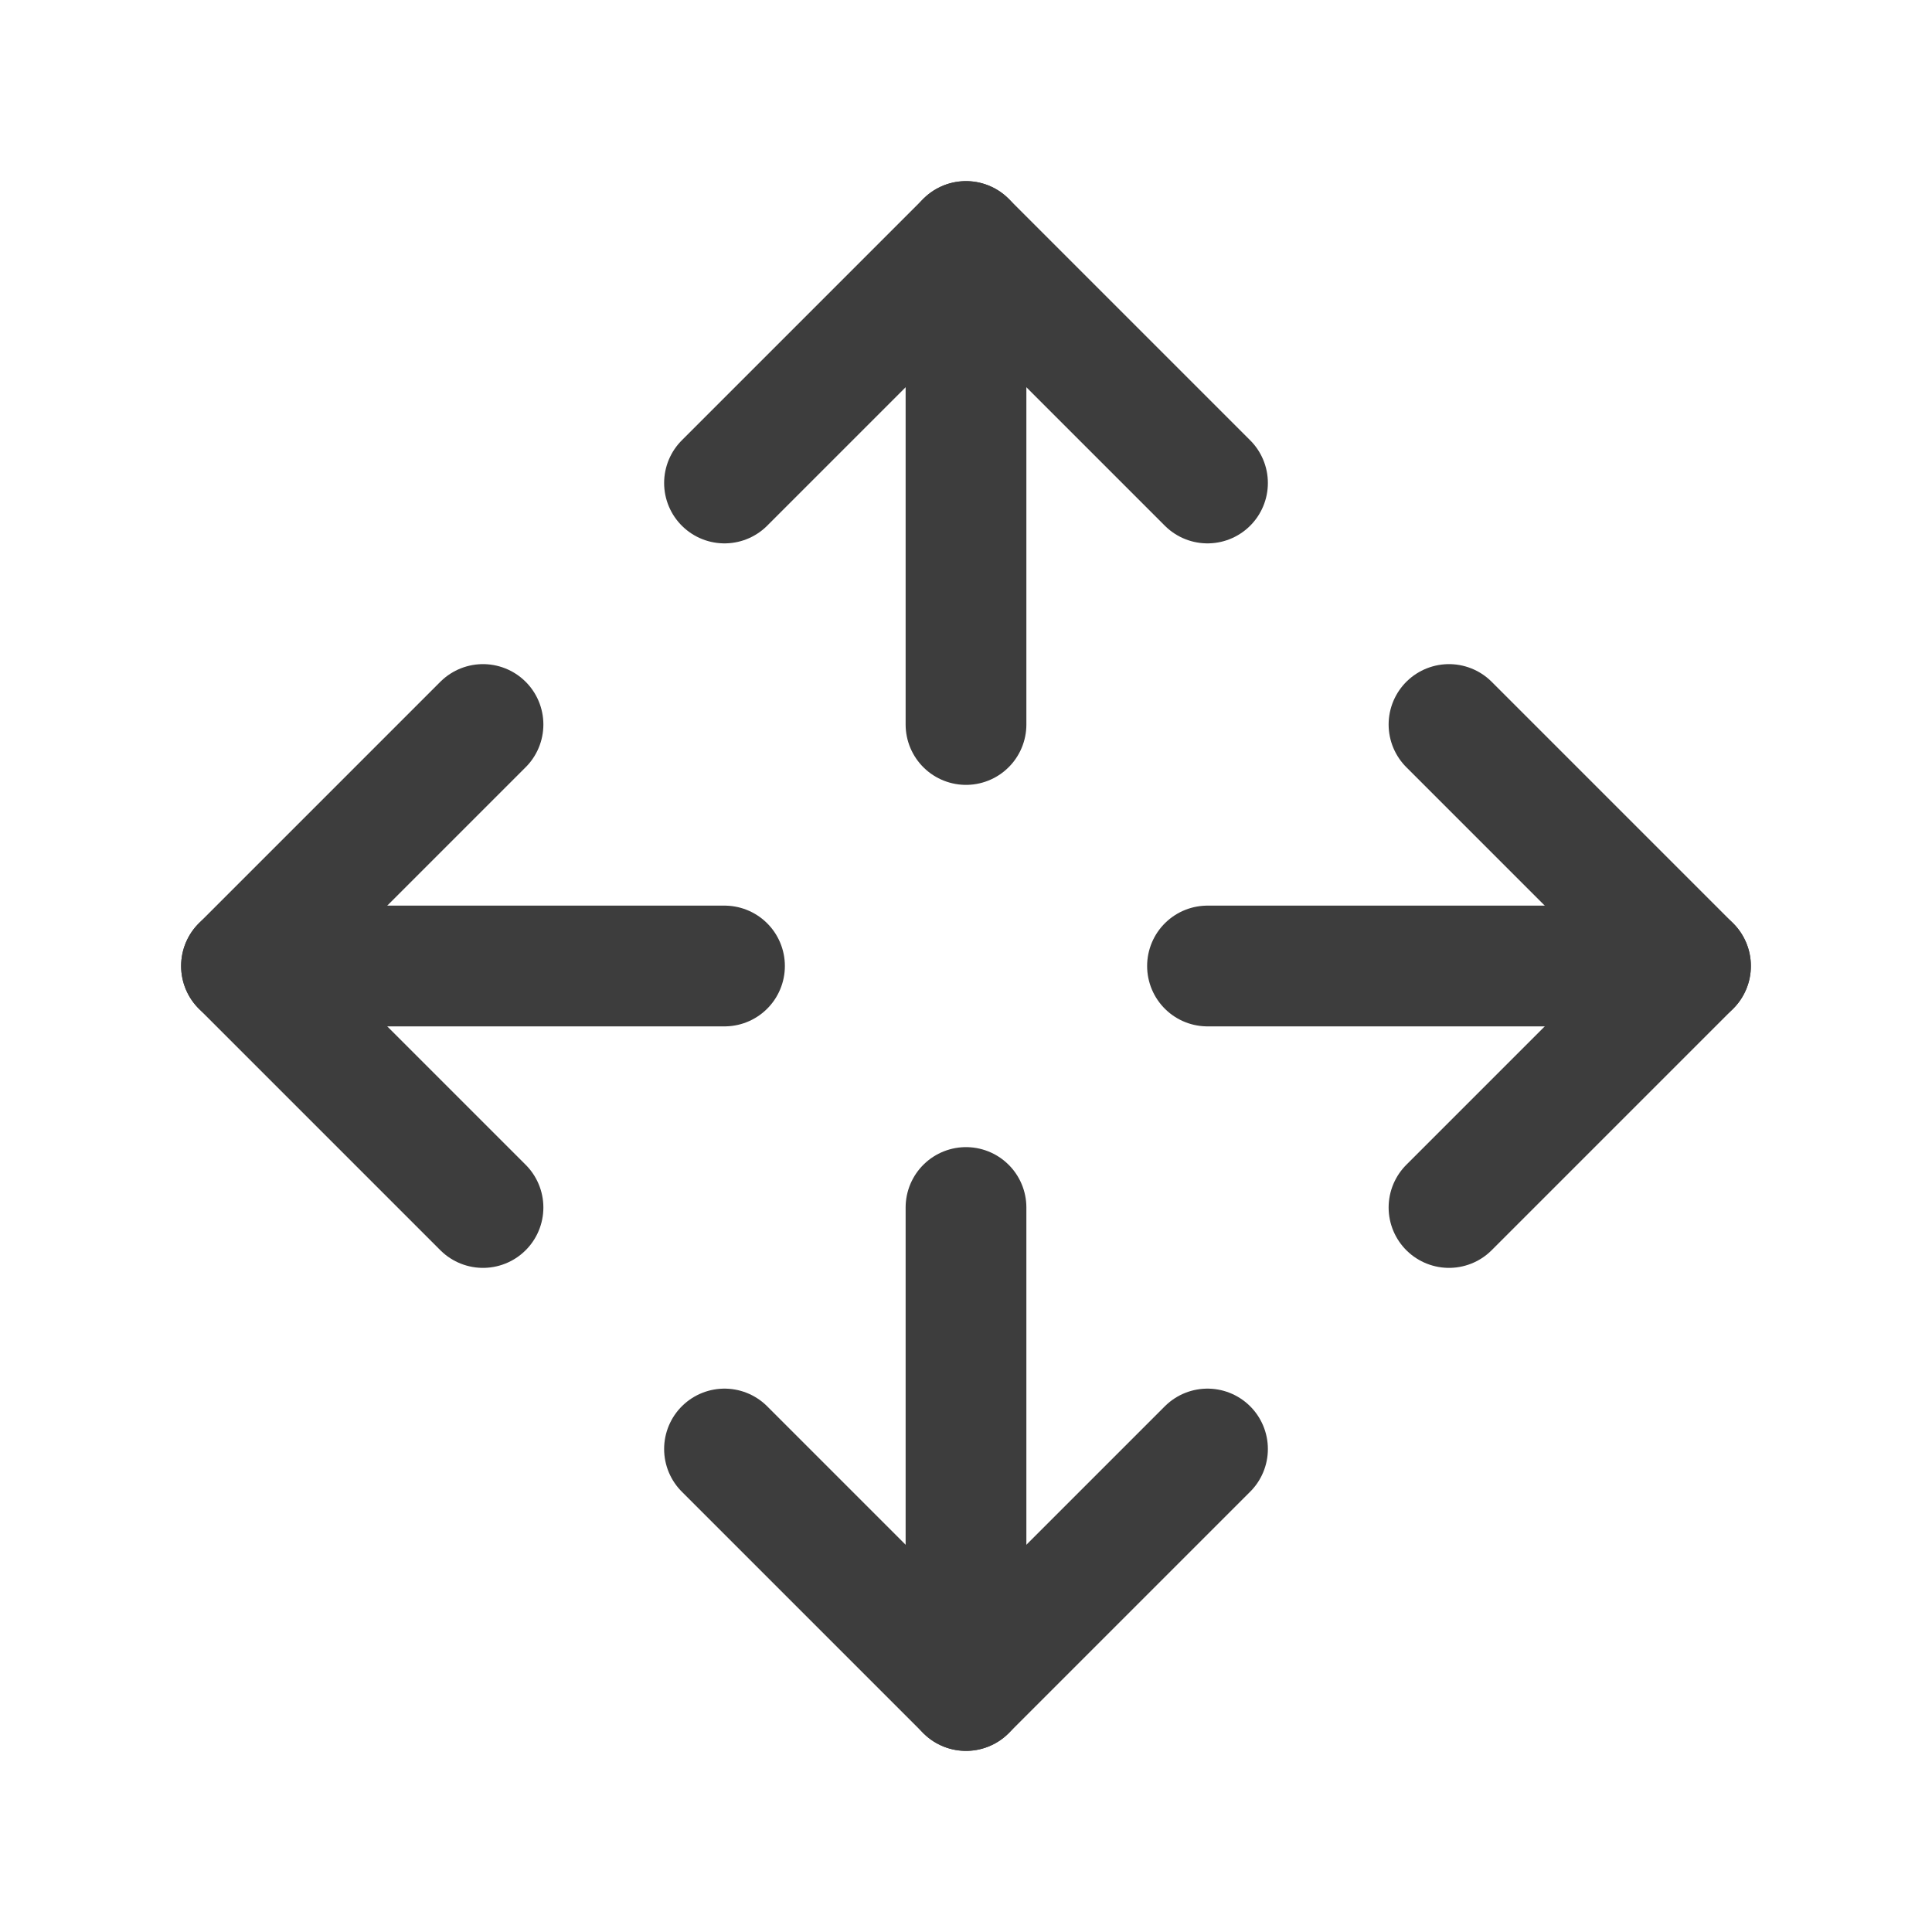 <svg width="24" height="24" viewBox="0 0 24 24" fill="none" xmlns="http://www.w3.org/2000/svg">
<path d="M18 9L21 12L18 15" stroke="#3D3D3D" stroke-width="1.5" stroke-linecap="round" stroke-linejoin="round"/>
<path d="M15 12H21" stroke="#3D3D3D" stroke-width="1.5" stroke-linecap="round" stroke-linejoin="round"/>
<path d="M6 9L3 12L6 15" stroke="#3D3D3D" stroke-width="1.5" stroke-linecap="round" stroke-linejoin="round"/>
<path d="M3 12H9" stroke="#3D3D3D" stroke-width="1.5" stroke-linecap="round" stroke-linejoin="round"/>
<path d="M9 18L12 21L15 18" stroke="#3D3D3D" stroke-width="1.5" stroke-linecap="round" stroke-linejoin="round"/>
<path d="M12 15V21" stroke="#3D3D3D" stroke-width="1.5" stroke-linecap="round" stroke-linejoin="round"/>
<path d="M15 6L12 3L9 6" stroke="#3D3D3D" stroke-width="1.5" stroke-linecap="round" stroke-linejoin="round"/>
<path d="M12 3V9" stroke="#3D3D3D" stroke-width="1.5" stroke-linecap="round" stroke-linejoin="round"/>
</svg>
